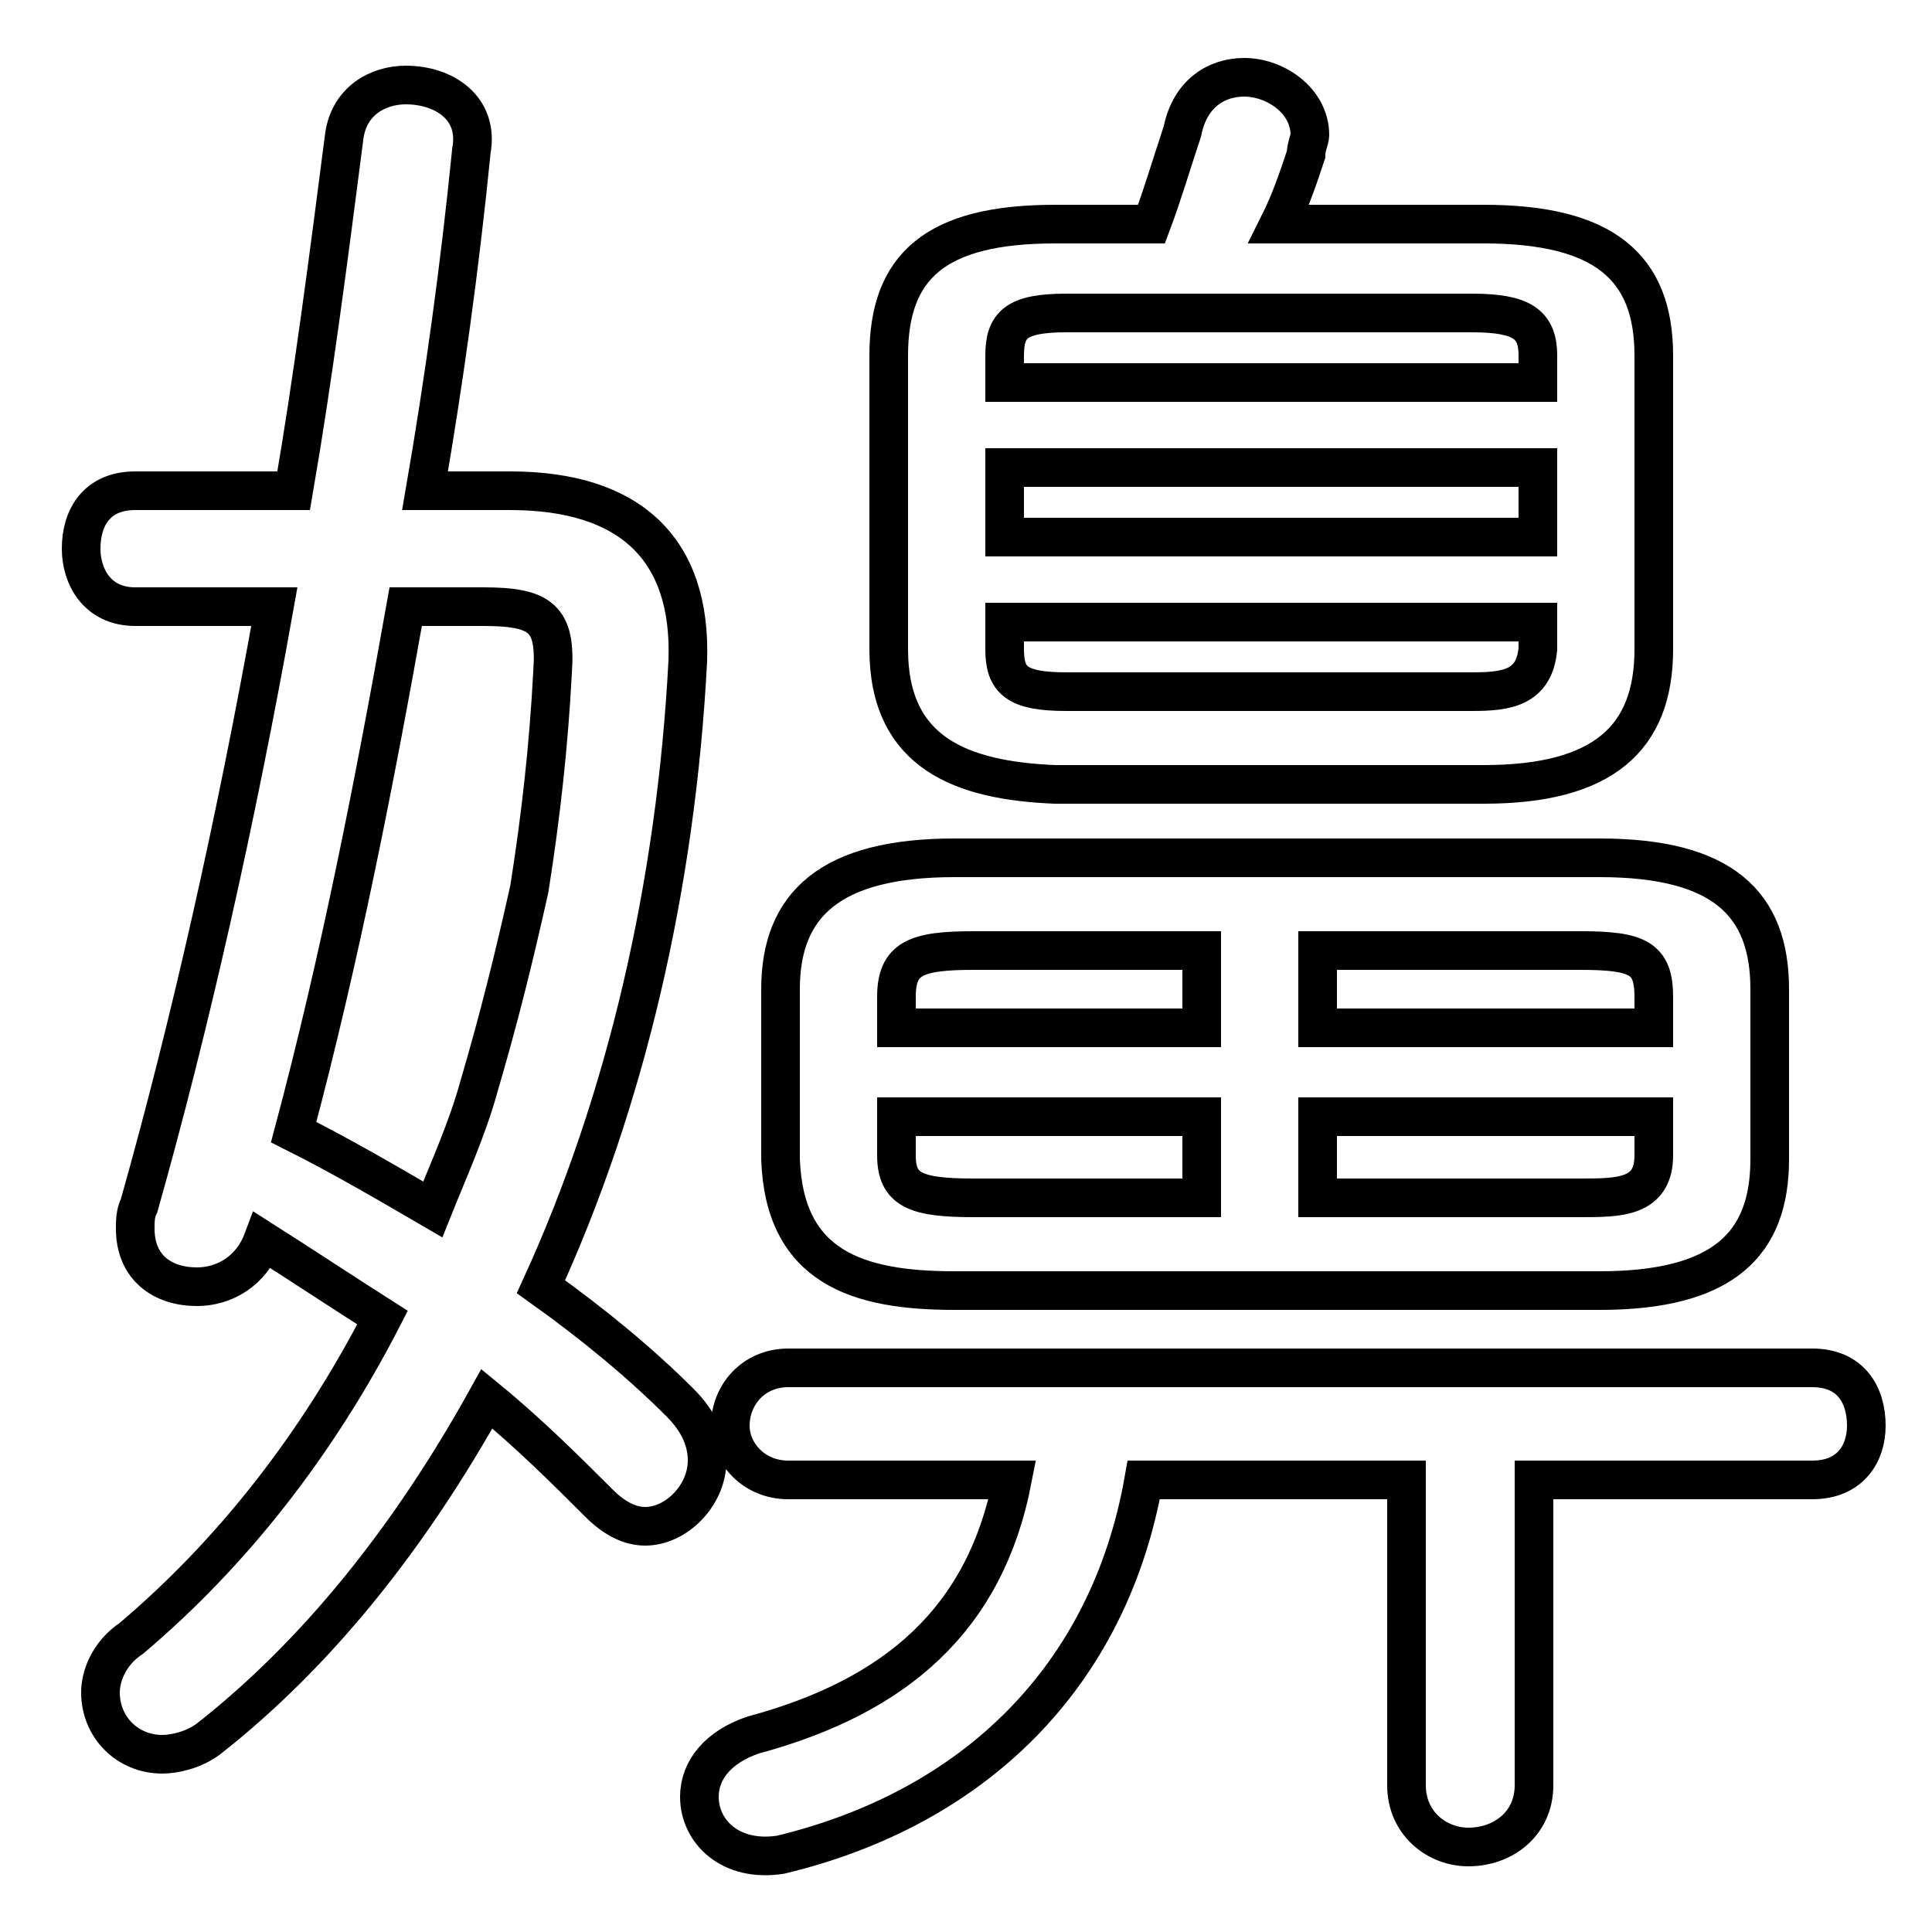 <svg xmlns="http://www.w3.org/2000/svg" viewBox="0 -44.0 50.0 50.0">
    <rect x="0" y="-44.0" width="50.0" height="50.0" fill="#808080" stroke="none"/>
    <g transform="scale(1, -1)">
        <!-- ボディの枠 -->
        <rect x="0" y="-6.0" width="50.0" height="50.0"
            stroke="white" fill="white"/>
        <!-- グリフ座標系の原点 -->
        <circle cx="0" cy="0" r="5" fill="white"/>
        <!-- グリフのアウトライン -->
        <g style="fill:none;stroke:#000000;stroke-width:1;">
<path d="M 34.1 15.1 L 42.8 15.1 L 42.8 14.1 C 42.8 13.0 41.9 13.0 40.9 13.0 L 34.1 13.0 Z M 26.0 31.9 L 39.8 31.9 L 39.8 30.1 L 26.0 30.1 Z M 11.0 31.3 C 11.5 34.2 11.9 37.1 12.2 40.1 C 12.4 41.2 11.5 41.8 10.5 41.8 C 9.8 41.8 9.0 41.4 8.9 40.4 C 8.5 37.3 8.1 34.2 7.6 31.3 L 3.5 31.3 C 2.5 31.3 2.1 30.6 2.1 29.8 C 2.1 29.1 2.5 28.3 3.5 28.3 L 7.1 28.3 C 6.1 22.7 4.9 17.4 3.6 12.8 C 3.5 12.6 3.5 12.4 3.5 12.2 C 3.5 11.2 4.2 10.7 5.1 10.7 C 5.8 10.7 6.5 11.1 6.8 11.9 C 7.9 11.2 8.8 10.6 9.9 9.9 C 8.2 6.6 6.0 3.8 3.4 1.6 C 2.8 1.2 2.6 0.6 2.6 0.2 C 2.6 -0.7 3.3 -1.4 4.2 -1.4 C 4.5 -1.4 5.0 -1.3 5.4 -1.0 C 8.2 1.2 10.6 4.2 12.6 7.8 C 13.7 6.9 14.7 5.9 15.5 5.1 C 15.9 4.7 16.3 4.5 16.7 4.5 C 17.5 4.5 18.3 5.3 18.3 6.2 C 18.3 6.7 18.1 7.2 17.6 7.7 C 16.6 8.7 15.4 9.7 14.0 10.7 C 16.2 15.5 17.5 21.1 17.8 26.9 C 17.9 29.8 16.3 31.3 13.2 31.3 Z M 38.4 23.7 C 41.5 23.7 42.8 24.9 42.8 27.2 L 42.8 34.8 C 42.8 37.1 41.5 38.2 38.4 38.2 L 33.1 38.2 C 33.4 38.8 33.6 39.4 33.8 40.0 C 33.8 40.2 33.9 40.4 33.9 40.5 C 33.9 41.4 33.0 42.0 32.2 42.0 C 31.5 42.0 30.8 41.6 30.6 40.6 C 30.3 39.7 30.1 39.0 29.8 38.2 L 27.3 38.2 C 24.2 38.2 23.0 37.1 23.0 34.8 L 23.0 27.2 C 23.0 24.5 24.9 23.8 27.3 23.7 Z M 26.2 5.7 C 25.5 2.1 23.2 0.1 19.5 -0.9 C 18.6 -1.2 18.1 -1.8 18.1 -2.5 C 18.1 -3.4 18.9 -4.2 20.2 -4.0 C 25.2 -2.8 28.7 0.6 29.6 5.7 L 36.4 5.7 L 36.4 -2.2 C 36.4 -3.2 37.2 -3.8 38.0 -3.8 C 38.9 -3.8 39.7 -3.2 39.7 -2.2 L 39.7 5.7 L 46.9 5.7 C 47.9 5.7 48.3 6.4 48.3 7.1 C 48.3 7.9 47.9 8.6 46.9 8.6 L 20.4 8.6 C 19.5 8.6 18.9 7.9 18.9 7.1 C 18.9 6.4 19.5 5.7 20.4 5.7 Z M 12.5 28.3 C 14.0 28.3 14.4 28.0 14.3 26.6 C 14.2 24.7 14.0 22.9 13.7 21.0 C 13.3 19.2 12.9 17.6 12.4 15.9 C 12.1 14.8 11.6 13.7 11.2 12.7 C 10.0 13.4 8.8 14.1 7.6 14.7 C 8.8 19.2 9.7 23.8 10.5 28.3 Z M 31.1 15.1 L 31.1 13.0 L 25.2 13.0 C 23.7 13.0 23.2 13.2 23.2 14.1 L 23.2 15.1 Z M 27.6 26.1 C 26.3 26.1 26.0 26.4 26.0 27.2 L 26.0 27.9 L 39.8 27.9 L 39.8 27.2 C 39.7 26.2 39.0 26.1 38.1 26.1 Z M 39.8 34.1 L 26.0 34.1 L 26.0 34.8 C 26.0 35.6 26.3 35.9 27.6 35.9 L 38.1 35.9 C 39.4 35.9 39.8 35.6 39.8 34.8 Z M 31.1 19.4 L 31.1 17.4 L 23.2 17.4 L 23.2 18.2 C 23.2 19.2 23.7 19.4 25.2 19.4 Z M 34.1 19.4 L 40.9 19.4 C 42.4 19.4 42.8 19.2 42.8 18.2 L 42.8 17.4 L 34.1 17.4 Z M 41.4 10.6 C 44.6 10.6 45.8 11.8 45.8 14.0 L 45.8 18.4 C 45.8 20.6 44.6 21.8 41.4 21.8 L 24.7 21.8 C 21.5 21.8 20.2 20.6 20.2 18.4 L 20.2 14.0 C 20.3 11.2 22.2 10.6 24.7 10.6 Z"/>
</g>
</g>
</svg>